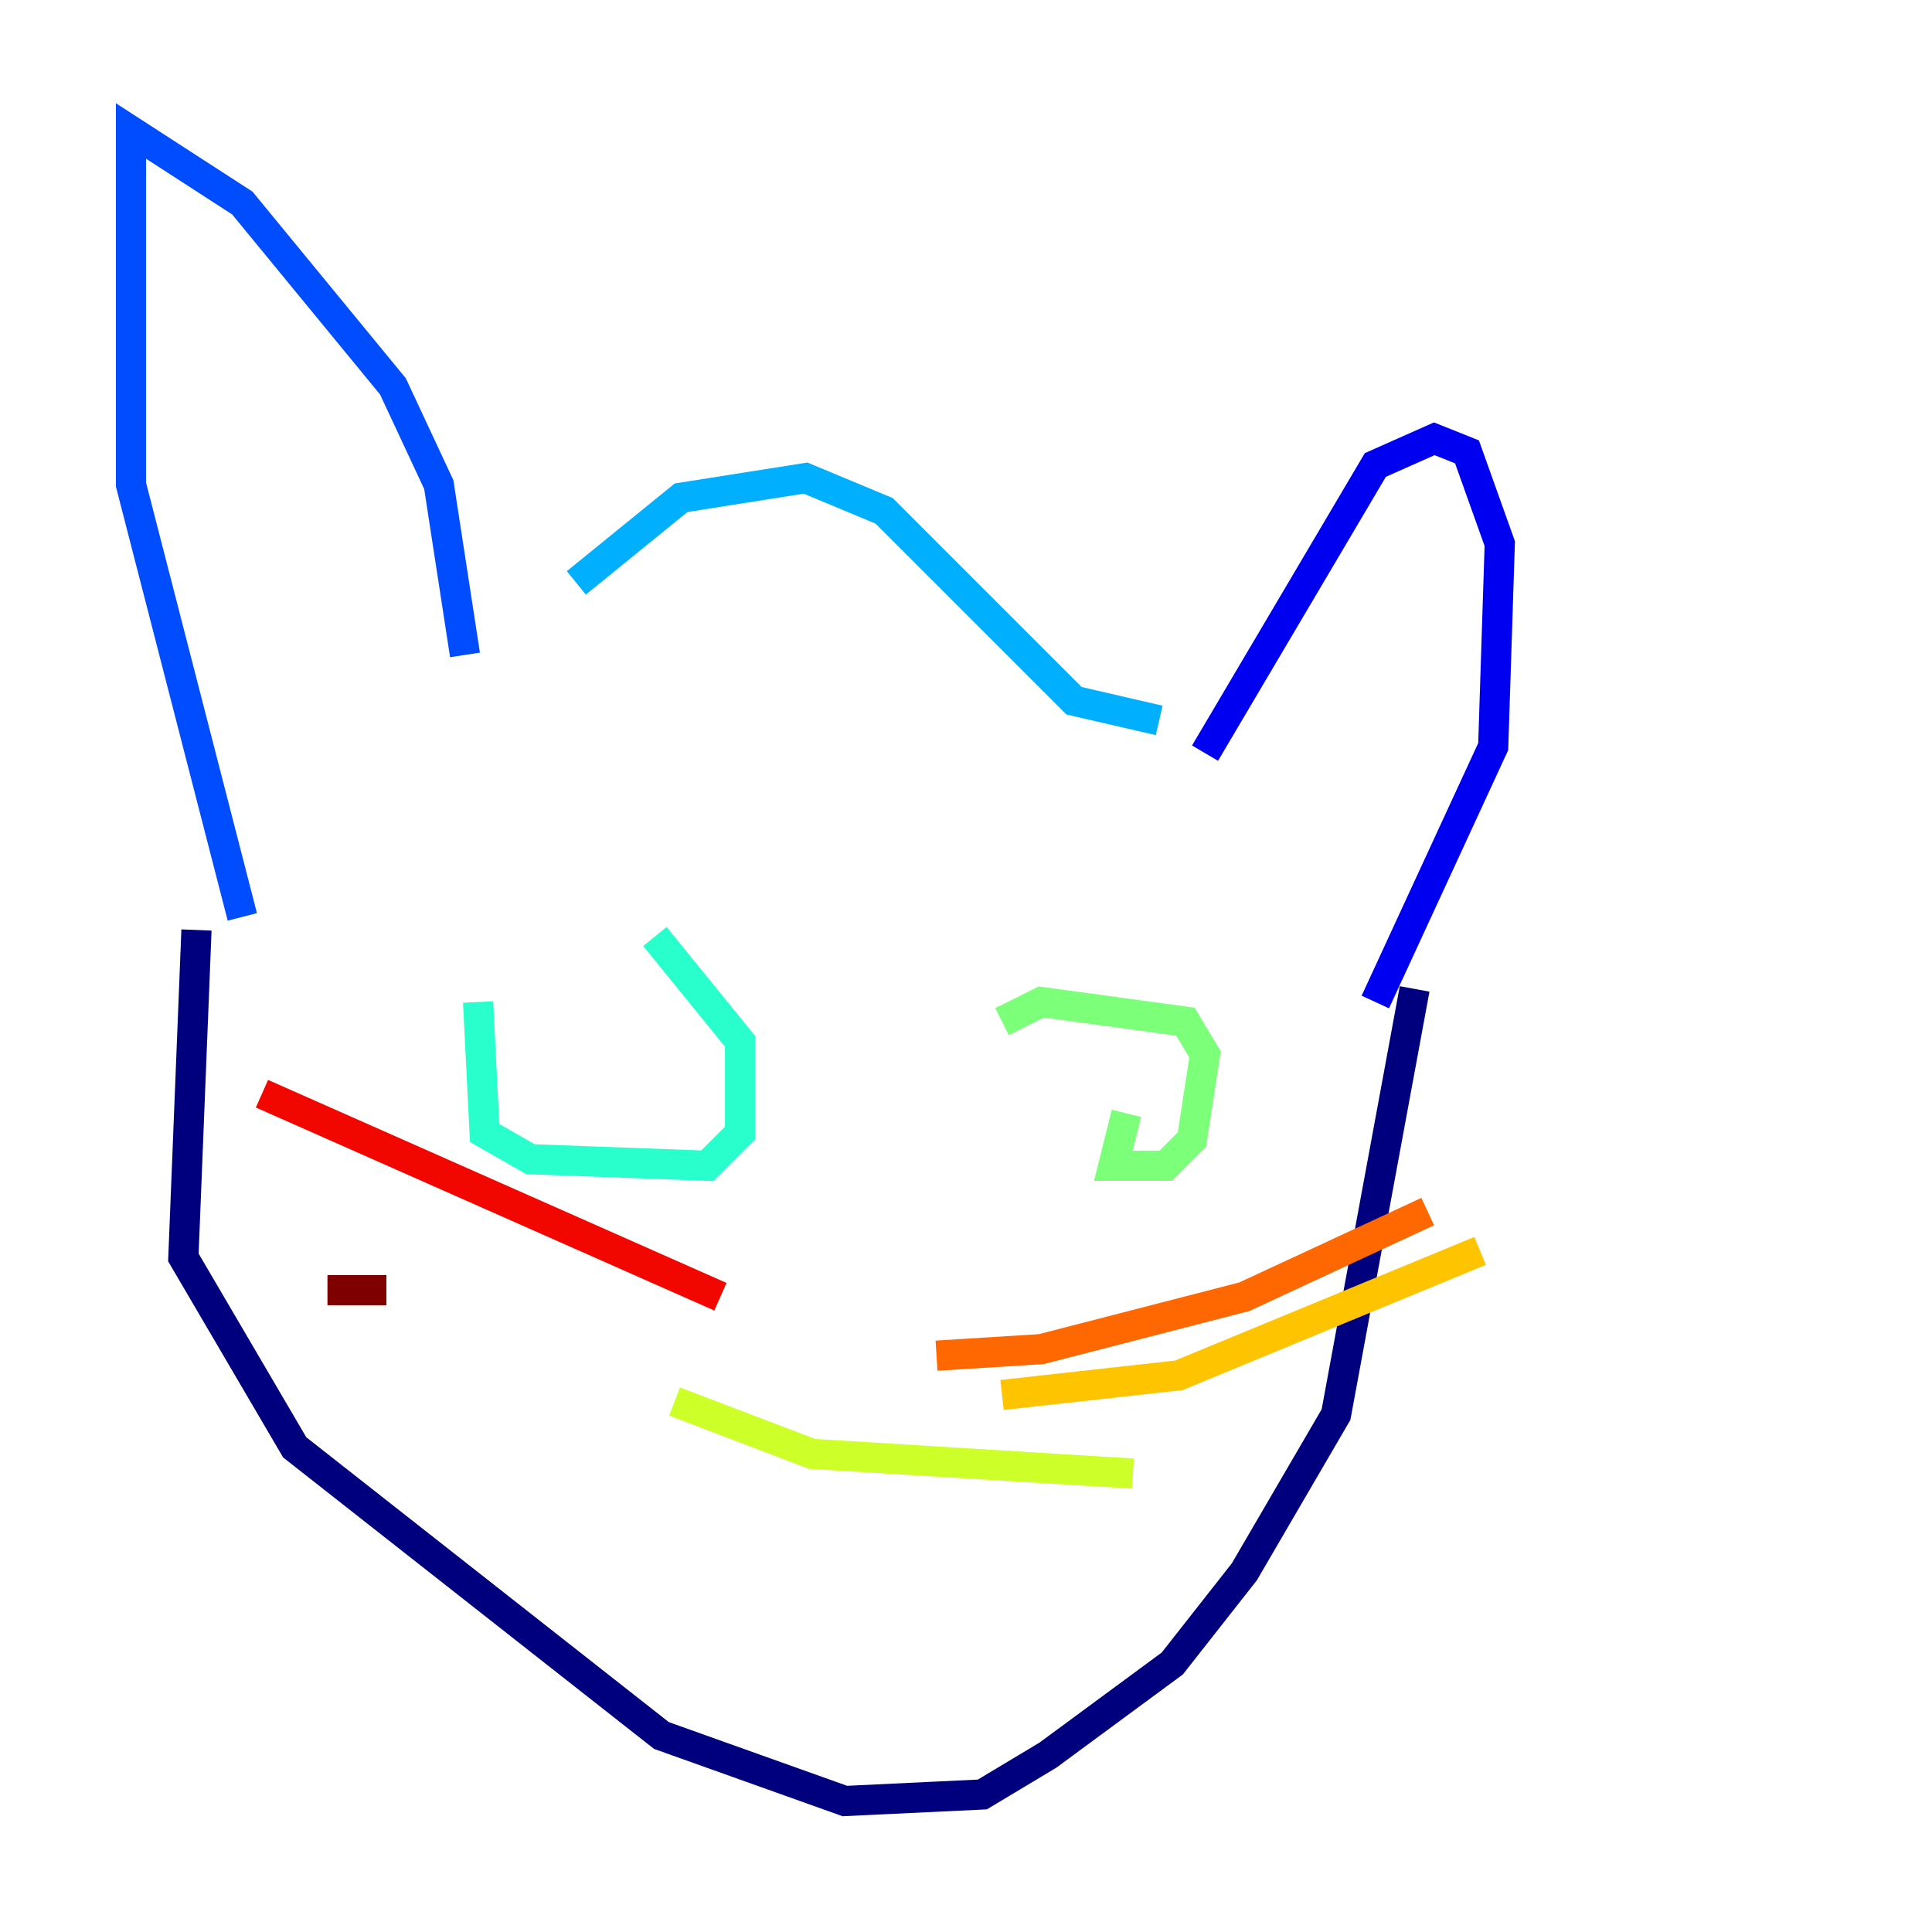 <?xml version="1.0" encoding="utf-8" ?>
<svg baseProfile="tiny" height="128" version="1.2" viewBox="0,0,128,128" width="128" xmlns="http://www.w3.org/2000/svg" xmlns:ev="http://www.w3.org/2001/xml-events" xmlns:xlink="http://www.w3.org/1999/xlink"><defs /><polyline fill="none" points="13.017,61.614 12.149,83.308 19.525,95.891 43.824,114.983 55.973,119.322 65.085,118.888 69.424,116.285 77.668,110.21 82.441,104.136 88.515,93.722 93.722,65.519" stroke="#00007f" stroke-width="2" /><polyline fill="none" points="79.837,49.898 91.119,30.807 95.024,29.071 97.193,29.939 99.363,36.014 98.929,49.464 91.119,66.386" stroke="#0000f1" stroke-width="2" /><polyline fill="none" points="30.807,43.39 29.071,32.108 26.034,25.6 16.054,13.451 8.678,8.678 8.678,32.108 16.054,60.746" stroke="#004cff" stroke-width="2" /><polyline fill="none" points="76.8,47.729 71.159,46.427 58.576,33.844 53.37,31.675 45.125,32.976 38.183,38.617" stroke="#00b0ff" stroke-width="2" /><polyline fill="none" points="31.675,66.386 32.108,75.064 35.146,76.8 46.861,77.234 49.031,75.064 49.031,68.99 43.39,62.047" stroke="#29ffcd" stroke-width="2" /><polyline fill="none" points="74.63,73.763 73.763,77.234 77.234,77.234 78.969,75.498 79.837,69.858 78.536,67.688 68.99,66.386 66.386,67.688" stroke="#7cff79" stroke-width="2" /><polyline fill="none" points="44.691,92.854 53.803,96.325 75.064,97.627" stroke="#cdff29" stroke-width="2" /><polyline fill="none" points="66.386,92.42 78.102,91.119 98.061,82.875" stroke="#ffc400" stroke-width="2" /><polyline fill="none" points="62.047,89.817 68.99,89.383 82.441,85.912 94.59,80.271" stroke="#ff6700" stroke-width="2" /><polyline fill="none" points="47.729,85.912 17.356,72.461" stroke="#f10700" stroke-width="2" /><polyline fill="none" points="25.6,85.478 21.695,85.478" stroke="#7f0000" stroke-width="2" /></svg>